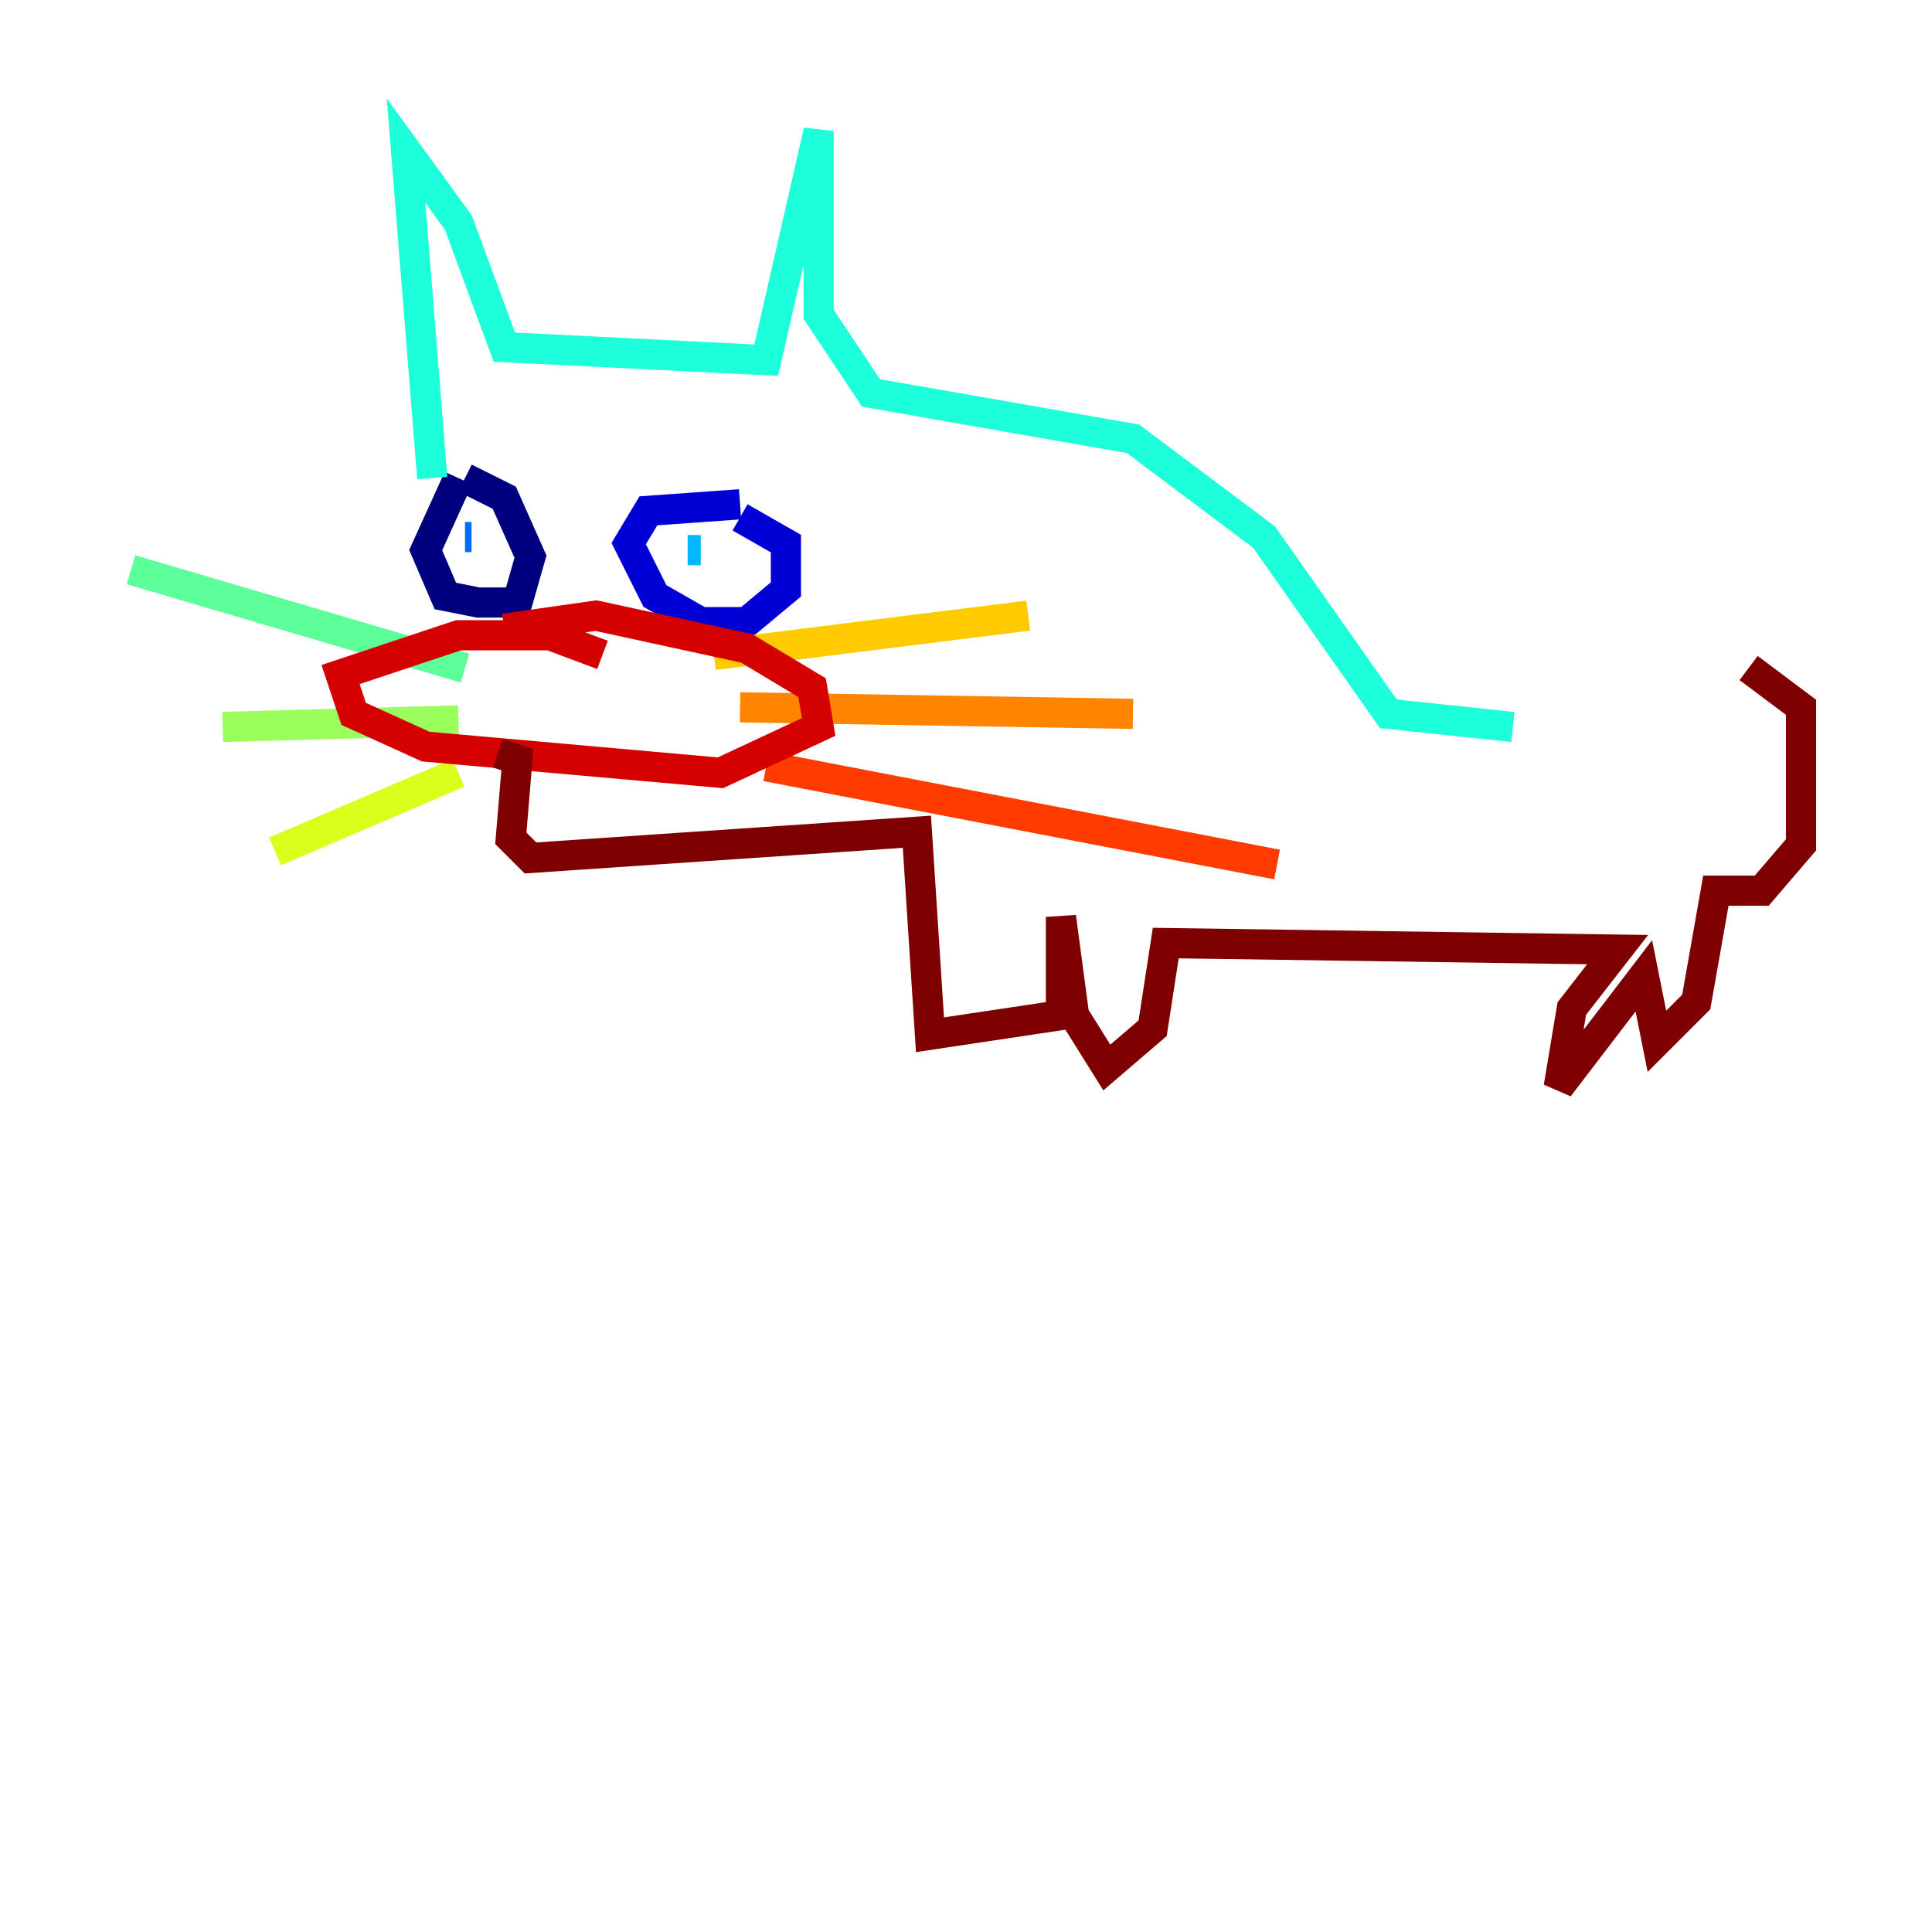 <?xml version="1.0" encoding="utf-8" ?>
<svg baseProfile="tiny" height="128" version="1.2" viewBox="0,0,128,128" width="128" xmlns="http://www.w3.org/2000/svg" xmlns:ev="http://www.w3.org/2001/xml-events" xmlns:xlink="http://www.w3.org/1999/xlink"><defs /><polyline fill="none" points="30.373,31.675 28.203,36.447 29.505,39.485 31.675,39.919 34.278,39.919 35.146,36.881 33.41,32.976 30.807,31.675" stroke="#00007f" stroke-width="2" /><polyline fill="none" points="49.031,33.41 42.956,33.844 41.654,36.014 43.39,39.485 46.427,41.22 49.464,41.22 52.068,39.051 52.068,36.014 49.031,34.278" stroke="#0000d5" stroke-width="2" /><polyline fill="none" points="46.427,36.881 46.427,36.881" stroke="#001cff" stroke-width="2" /><polyline fill="none" points="30.807,35.58 31.241,35.58" stroke="#006cff" stroke-width="2" /><polyline fill="none" points="45.559,36.447 46.427,36.447" stroke="#00b8ff" stroke-width="2" /><polyline fill="none" points="28.637,31.675 26.902,9.98 30.373,14.752 33.41,22.997 50.766,23.864 54.237,8.678 54.237,20.827 57.709,26.034 75.064,29.071 83.742,35.58 91.986,47.295 100.231,48.163" stroke="#1cffda" stroke-width="2" /><polyline fill="none" points="30.807,44.258 8.678,37.749" stroke="#5cff9a" stroke-width="2" /><polyline fill="none" points="30.373,47.729 14.752,48.163" stroke="#9aff5c" stroke-width="2" /><polyline fill="none" points="30.373,51.2 18.224,56.407" stroke="#daff1c" stroke-width="2" /><polyline fill="none" points="47.295,43.39 68.122,40.786" stroke="#ffcb00" stroke-width="2" /><polyline fill="none" points="49.031,46.861 75.064,47.295" stroke="#ff8500" stroke-width="2" /><polyline fill="none" points="50.766,50.766 84.61,57.275" stroke="#ff3b00" stroke-width="2" /><polyline fill="none" points="39.919,43.39 36.447,42.088 30.373,42.088 22.563,44.691 23.43,47.295 28.203,49.464 47.729,51.2 54.237,48.163 53.803,45.559 49.464,42.956 39.485,40.786 33.41,41.654" stroke="#d50000" stroke-width="2" /><polyline fill="none" points="32.976,49.898 34.278,50.332 33.844,55.539 35.146,56.841 60.746,55.105 61.614,68.556 70.291,67.254 70.291,60.746 71.159,67.254 73.329,70.725 76.366,68.122 77.234,62.481 107.173,62.915 104.136,66.82 103.268,72.027 108.909,64.651 109.776,68.99 112.38,66.386 113.681,59.01 116.719,59.01 119.322,55.973 119.322,46.861 115.851,44.258" stroke="#7f0000" stroke-width="2" /></svg>